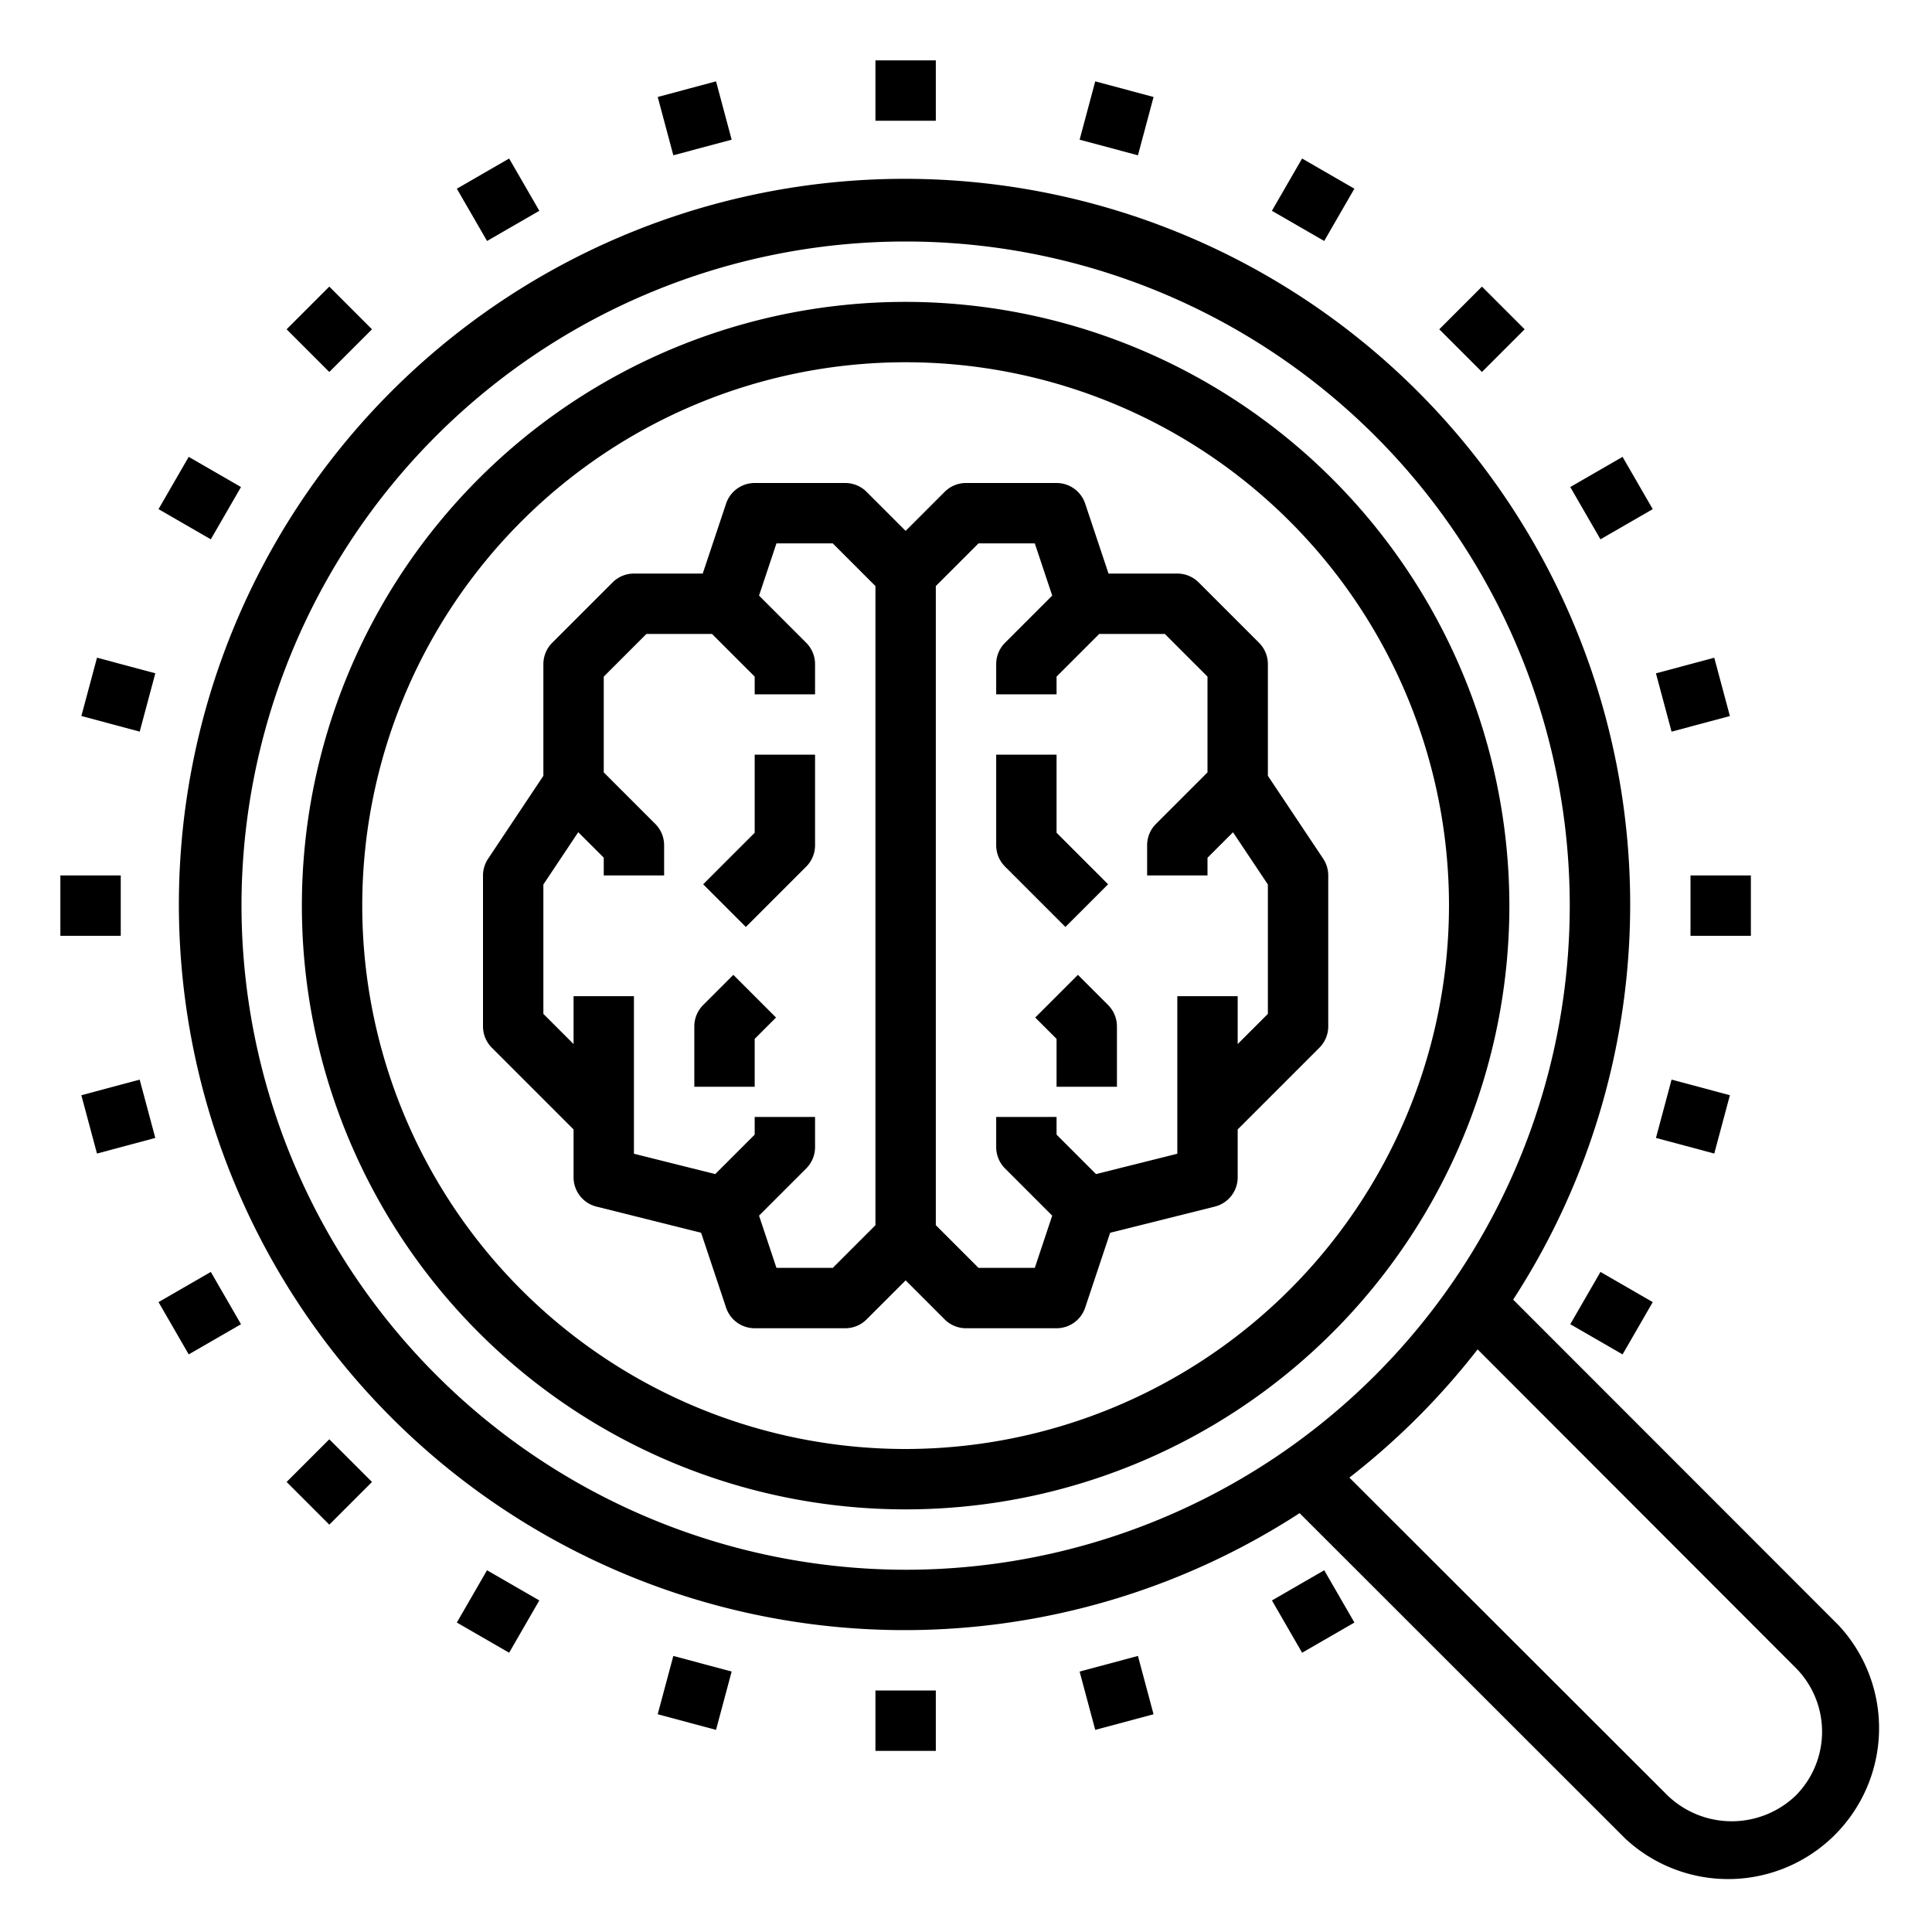 <svg xmlns="http://www.w3.org/2000/svg" viewBox="0 0 64 64" x="0px" y="0px"><g><path d="M30,10A20,20,0,1,0,50,30,20.023,20.023,0,0,0,30,10Zm0,38A18,18,0,1,1,48,30,18.021,18.021,0,0,1,30,48Z"></path><path d="M60.9,53.833,50.125,43.052a24.038,24.038,0,1,0-7.074,7.073L53.833,60.9A5,5,0,0,0,60.9,53.833ZM8,30A22,22,0,1,1,30,52,22.025,22.025,0,0,1,8,30ZM59.483,59.483a3.067,3.067,0,0,1-4.236,0L44.7,48.948A24.158,24.158,0,0,0,48.948,44.7L59.483,55.247A3,3,0,0,1,59.483,59.483Z"></path><rect x="29" y="2" width="2" height="2"></rect><rect x="22.012" y="2.92" width="2" height="2" transform="translate(-0.23 6.089) rotate(-15)"></rect><rect x="15.5" y="5.617" width="2" height="2" transform="translate(-1.098 9.137) rotate(-30.002)"></rect><rect x="9.908" y="9.908" width="2" height="2" transform="translate(-4.518 10.908) rotate(-45)"></rect><rect x="5.617" y="15.5" width="2" height="2" transform="translate(-10.981 13.982) rotate(-60.005)"></rect><rect x="2.92" y="22.012" width="2" height="2" transform="translate(-19.322 20.842) rotate(-75)"></rect><rect x="2" y="29" width="2" height="2"></rect><rect x="2.92" y="35.988" width="2" height="2" transform="translate(-9.44 2.275) rotate(-15)"></rect><rect x="5.617" y="42.5" width="2" height="2" transform="translate(-20.86 9.134) rotate(-29.995)"></rect><rect x="9.908" y="48.092" width="2" height="2" transform="translate(-31.518 22.092) rotate(-45)"></rect><rect x="15.5" y="52.382" width="2" height="2" transform="translate(-37.982 40.986) rotate(-60.005)"></rect><rect x="22.012" y="55.08" width="2" height="2" transform="translate(-37.113 63.793) rotate(-75)"></rect><rect x="29" y="56" width="2" height="2"></rect><rect x="35.988" y="55.08" width="2" height="2" transform="translate(-13.254 11.484) rotate(-15)"></rect><rect x="42.5" y="52.383" width="2" height="2" transform="translate(-20.864 28.904) rotate(-30.002)"></rect><rect x="52.383" y="42.5" width="2" height="2" transform="translate(-10.978 67.987) rotate(-60.005)"></rect><rect x="55.08" y="35.988" width="2" height="2" transform="translate(5.838 81.584) rotate(-75)"></rect><rect x="56" y="29" width="2" height="2"></rect><rect x="55.08" y="22.012" width="2" height="2" transform="translate(-4.045 15.299) rotate(-15)"></rect><rect x="52.383" y="15.5" width="2" height="2" transform="translate(-1.099 28.897) rotate(-29.995)"></rect><rect x="48.092" y="9.908" width="2" height="2" transform="translate(6.665 37.908) rotate(-45)"></rect><rect x="42.5" y="5.617" width="2" height="2" transform="translate(16.022 40.983) rotate(-60.005)"></rect><rect x="35.988" y="2.92" width="2" height="2" transform="translate(23.629 38.633) rotate(-75)"></rect><path d="M43.832,28.445,42,25.7V22a1,1,0,0,0-.293-.707l-2-2A1,1,0,0,0,39,19H36.721l-.773-2.316A1,1,0,0,0,35,16H32a1,1,0,0,0-.707.293L30,17.586l-1.293-1.293A1,1,0,0,0,28,16H25a1,1,0,0,0-.948.684L23.279,19H21a1,1,0,0,0-.707.293l-2,2A1,1,0,0,0,18,22v3.7l-1.832,2.748A1.006,1.006,0,0,0,16,29v5a1,1,0,0,0,.293.707L19,37.414V39a1,1,0,0,0,.758.97l3.467.867.827,2.479A1,1,0,0,0,25,44h3a1,1,0,0,0,.707-.293L30,42.414l1.293,1.293A1,1,0,0,0,32,44h3a1,1,0,0,0,.948-.684l.827-2.479,3.467-.867A1,1,0,0,0,41,39V37.414l2.707-2.707A1,1,0,0,0,44,34V29A1.006,1.006,0,0,0,43.832,28.445ZM27.586,42H25.721l-.577-1.73,1.563-1.563A1,1,0,0,0,27,38V37H25v.586l-1.307,1.307L21,38.219V33H19v1.586l-1-1V29.3l1.155-1.733.845.844V29h2V28a1,1,0,0,0-.293-.707L20,25.586V22.414L21.414,21h2.172L25,22.414V23h2V22a1,1,0,0,0-.293-.707L25.144,19.73,25.721,18h1.865L29,19.414V40.586ZM42,33.586l-1,1V33H39v5.219l-2.693.674L35,37.586V37H33v1a1,1,0,0,0,.293.707l1.563,1.563L34.279,42H32.414L31,40.586V19.414L32.414,18h1.865l.577,1.73-1.563,1.563A1,1,0,0,0,33,22v1h2v-.586L36.414,21h2.172L40,22.414v3.172l-1.707,1.707A1,1,0,0,0,38,28v1h2v-.586l.845-.844L42,29.3Z"></path><path d="M36.707,29.293,35,27.586V25H33v3a1,1,0,0,0,.293.707l2,2Z"></path><path d="M35.707,32.293l-1.414,1.414.707.707V36h2V34a1,1,0,0,0-.293-.707Z"></path><path d="M25,27.586l-1.707,1.707,1.414,1.414,2-2A1,1,0,0,0,27,28V25H25Z"></path><path d="M23.293,33.293A1,1,0,0,0,23,34v2h2V34.414l.707-.707-1.414-1.414Z"></path></g></svg>
